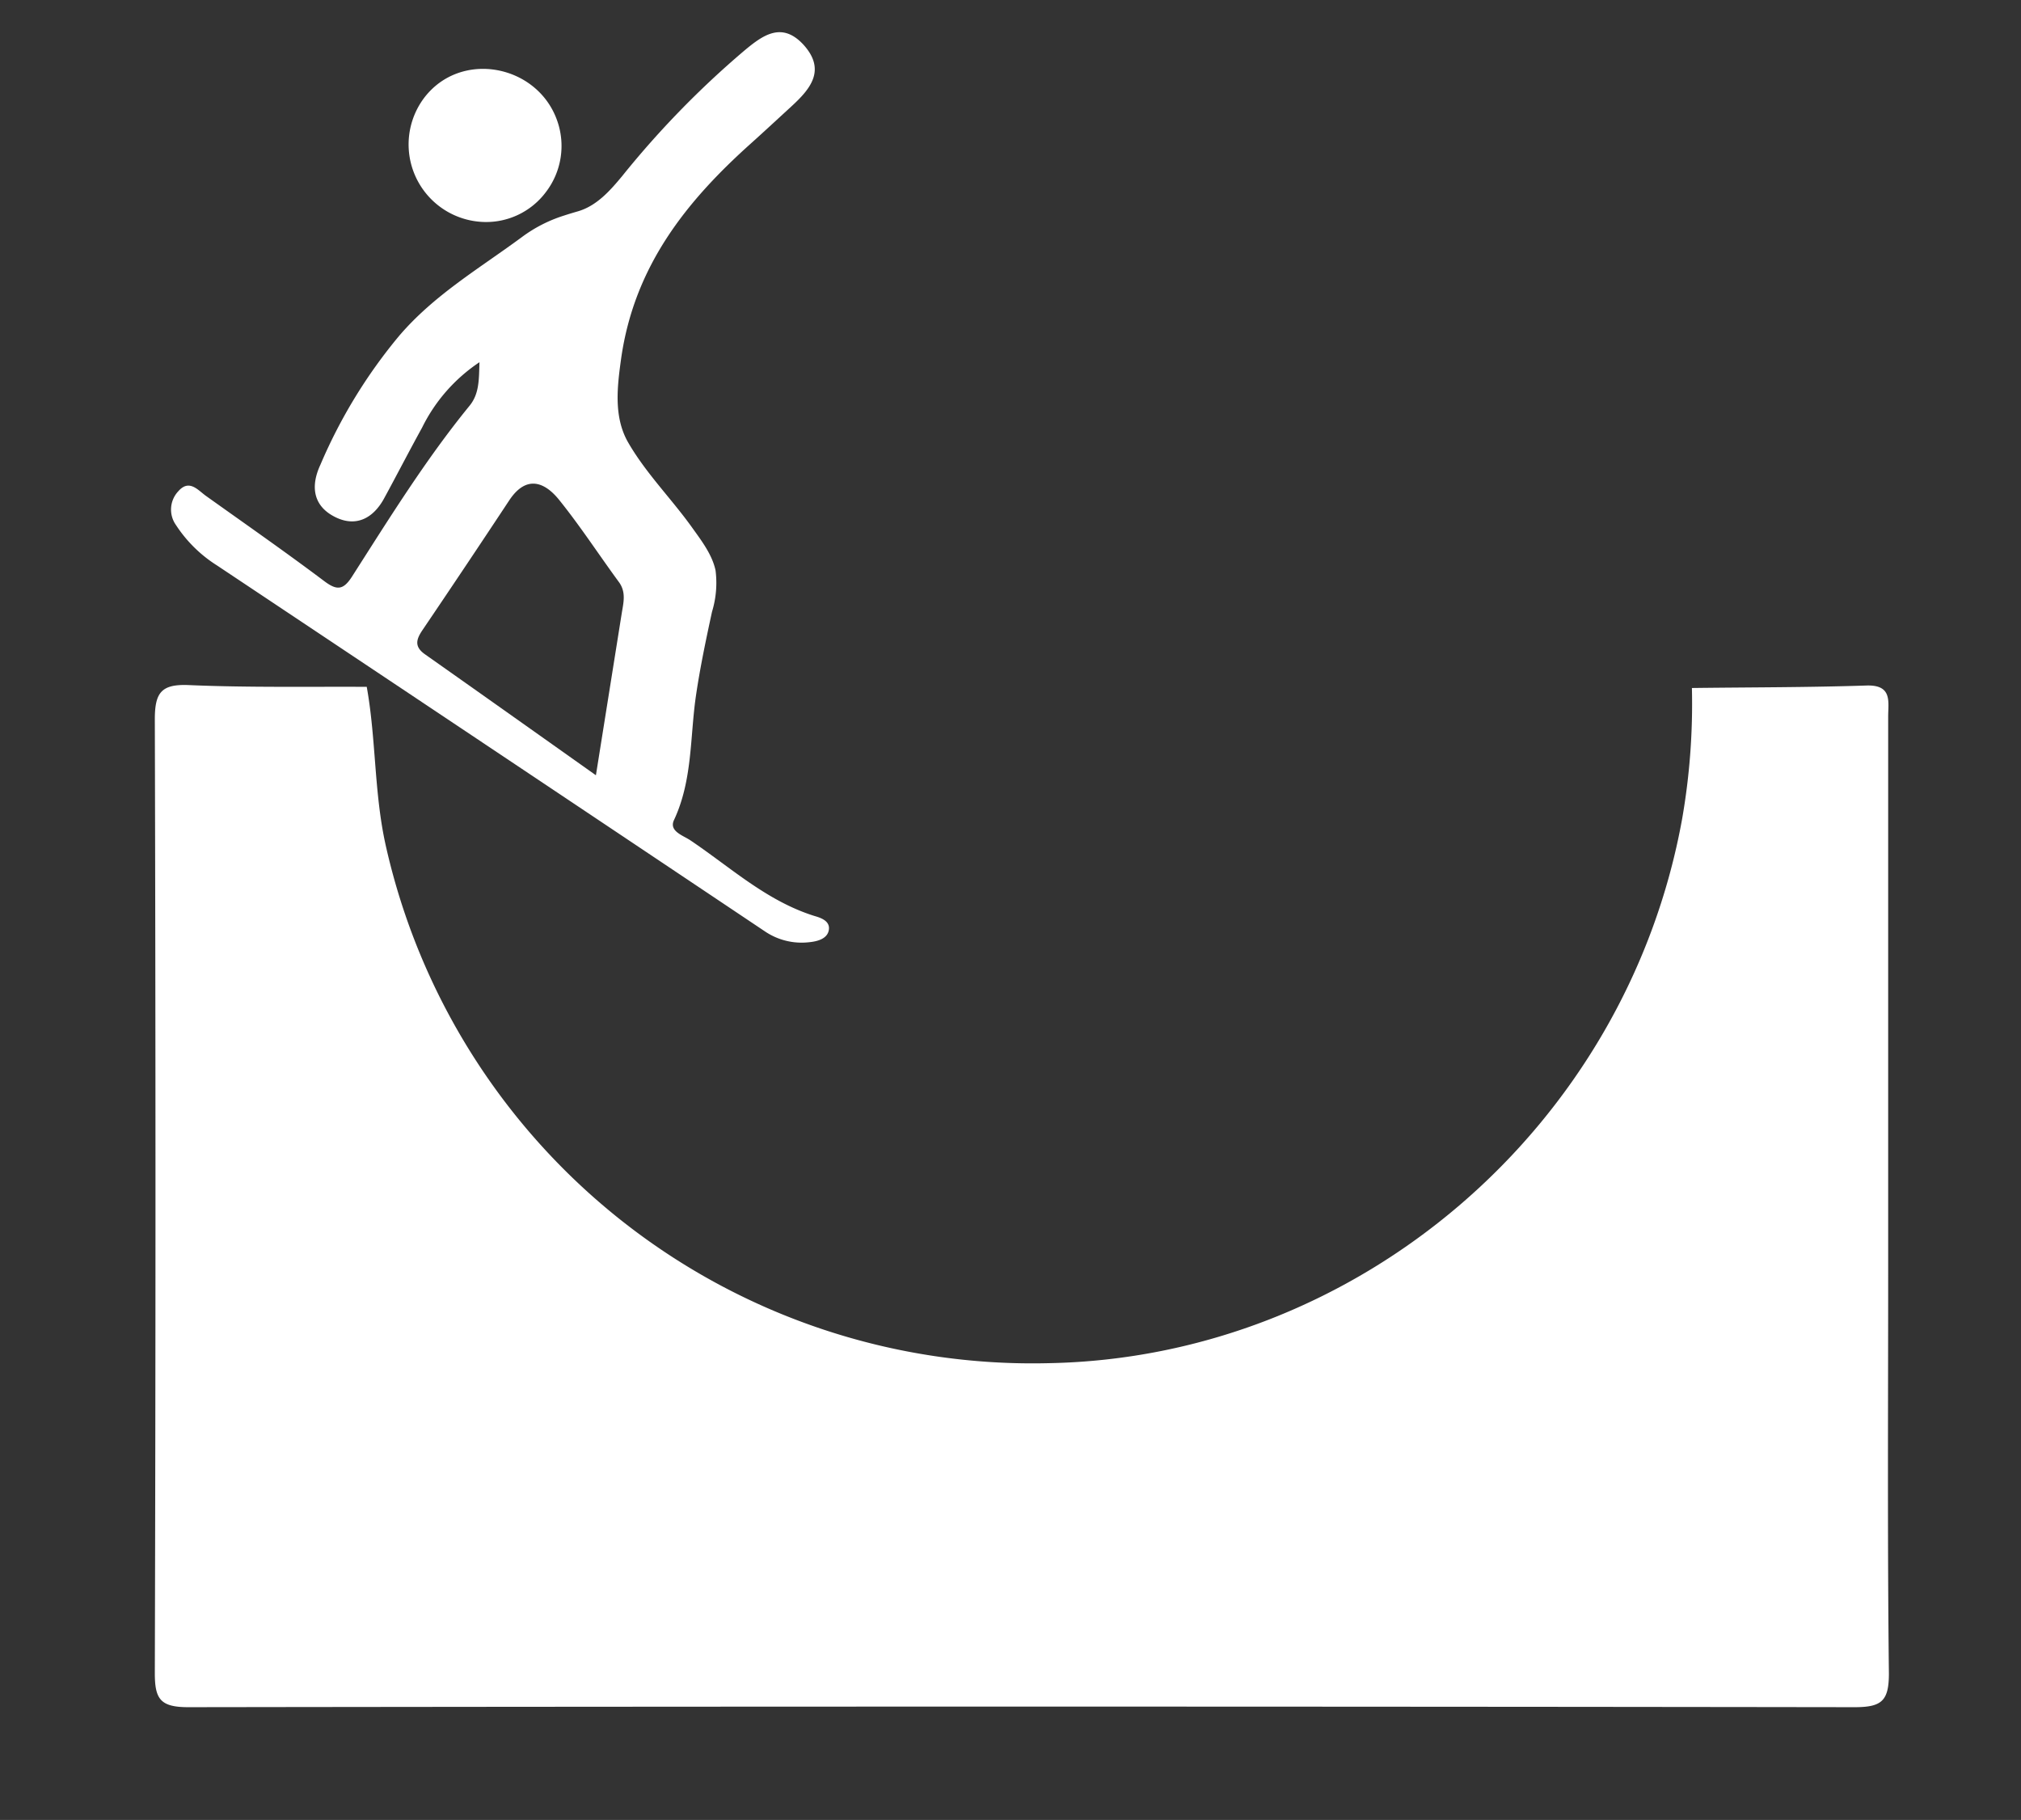 <svg id="Layer_1" data-name="Layer 1" xmlns="http://www.w3.org/2000/svg" viewBox="0 0 277.52 249.87"><rect x="0" y="0" width="277.52" height="249.87" fill="#333333" stroke="none"/><defs><style>.cls-1{fill:#fff;}</style></defs><title>Artboard 1</title><path class="cls-1" d="M50.36,94.3c1.29,7.16,1,14.48,2.58,21.65a91,91,0,0,0,91,71.21c42.52-.76,79.42-32.44,87.06-74.8a91.74,91.74,0,0,0,1.33-17.9c8-.1,16-.08,23.95-.34,3.6-.12,3,2.21,3,4.29v76.41c0,18.31-.11,36.63.1,54.94,0,3.79-1,4.63-4.71,4.63q-114.4-.16-228.83,0c-3.87,0-4.59-1.15-4.58-4.75q.18-65.43,0-130.85c0-3.69.87-4.89,4.67-4.73C34,94.41,42.21,94.26,50.36,94.3Z"/><path class="cls-1" d="M75,26.32a10.25,10.25,0,0,1-9.18,4.12,10.65,10.65,0,0,1-7.58-17c5.07-6.66,15.65-4.55,18.3,3.21A10.41,10.41,0,0,1,75,26.32Z"/><path class="cls-1" d="M111.81,125.75c-6.55-2.06-11.5-6.67-17-10.37-1-.68-3-1.25-2.25-2.81,2.55-5.46,2.18-11.35,3-17,.57-3.9,1.38-7.73,2.21-11.57a13.59,13.59,0,0,0,.49-5.67c-.45-2.16-1.92-4.08-3.18-5.84-2.85-4-6.4-7.52-8.85-11.79-2-3.52-1.46-7.69-.93-11.52,1.81-12.6,8.88-21.48,17.81-29.48,1.89-1.7,3.69-3.37,5.53-5.06,2.63-2.41,4.83-5,1.72-8.47-3-3.28-5.63-1.33-8.21.83A126.73,126.73,0,0,0,85.44,24.17c-1.66,2-3.5,4.1-6.1,4.85-.66.19-1.29.38-1.9.58a19.49,19.49,0,0,0-5.84,3c-5.87,4.32-12,7.91-16.79,13.51A71.17,71.17,0,0,0,44,63.8c-1.4,3-1,5.73,2.11,7.23,2.84,1.37,5.18.09,6.65-2.63,1.75-3.21,3.42-6.46,5.19-9.67a23,23,0,0,1,7.89-9c-.08,2.34,0,4.33-1.38,6-6,7.35-11,15.43-16.12,23.43-1.2,1.87-2.08,1.93-3.81.63-5.32-4-10.76-7.79-16.2-11.67-1.11-.77-2.32-2.41-3.84-.68a3.67,3.67,0,0,0-.33,4.64,18.5,18.5,0,0,0,5.65,5.56Q67.43,102.7,105,127.85a9,9,0,0,0,6.14,1.51c1.19-.12,2.51-.5,2.68-1.72S112.68,126,111.81,125.75ZM85.38,84.18l-3.55,22.26C73.69,100.67,66,95.22,58.34,89.82c-1.51-1.07-1.16-2.09-.3-3.35q6-8.86,11.9-17.79c2.27-3.41,4.76-2.62,6.83-.06,2.91,3.61,5.45,7.52,8.2,11.27C86,81.28,85.62,82.71,85.38,84.18Z"/></svg>